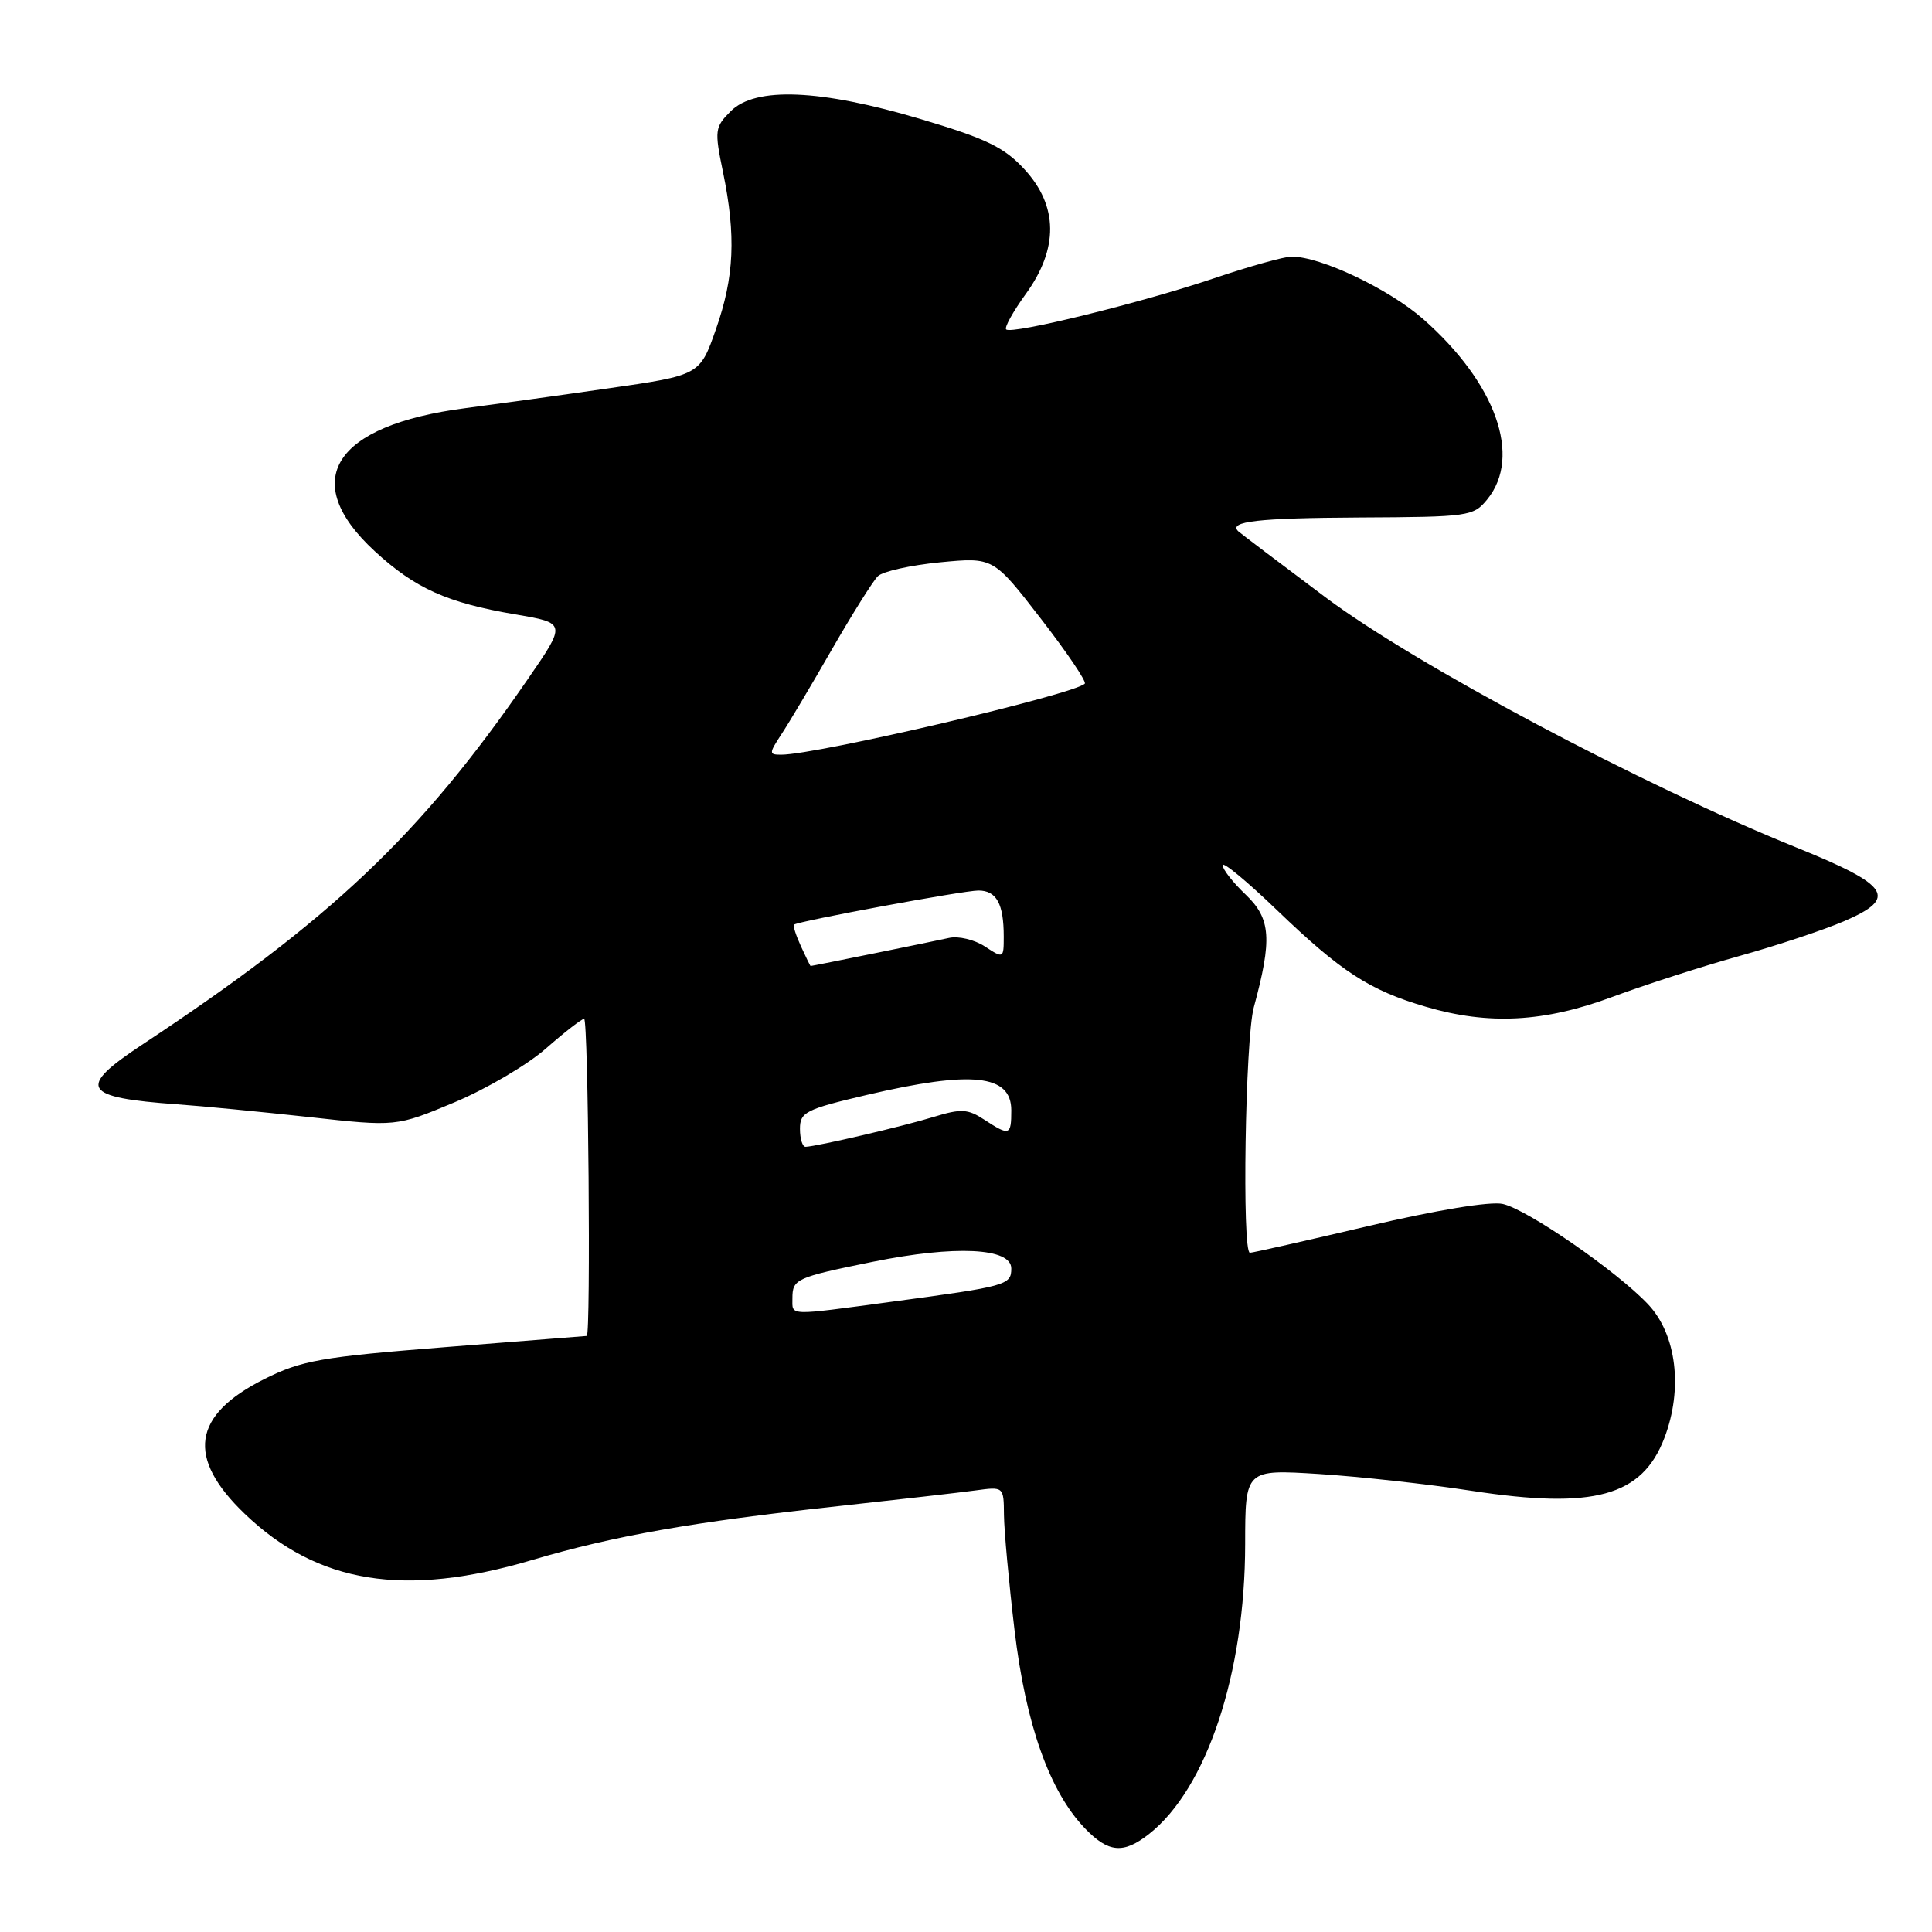 <?xml version="1.0" encoding="UTF-8" standalone="no"?>
<!DOCTYPE svg PUBLIC "-//W3C//DTD SVG 1.1//EN" "http://www.w3.org/Graphics/SVG/1.1/DTD/svg11.dtd" >
<svg xmlns="http://www.w3.org/2000/svg" xmlns:xlink="http://www.w3.org/1999/xlink" version="1.1" viewBox="0 0 256 256">
 <g >
 <path fill="currentColor"
d=" M 152.25 243.02 C 159.91 236.99 164.98 221.71 164.99 204.60 C 165.00 194.70 165.00 194.70 174.75 195.31 C 180.11 195.65 189.22 196.65 195.00 197.54 C 211.21 200.02 217.58 198.28 220.54 190.54 C 223.03 184.02 222.15 176.83 218.39 172.84 C 214.26 168.45 202.37 160.24 199.12 159.53 C 197.47 159.16 190.33 160.34 181.30 162.46 C 173.02 164.41 165.96 166.00 165.62 166.00 C 164.55 166.00 165.00 137.69 166.13 133.50 C 168.59 124.44 168.40 121.74 165.08 118.56 C 163.38 116.95 162.00 115.18 162.00 114.64 C 162.00 114.10 165.26 116.80 169.25 120.64 C 177.70 128.76 181.48 131.22 188.93 133.40 C 197.25 135.85 204.60 135.46 213.66 132.09 C 217.97 130.49 225.55 128.05 230.50 126.67 C 235.45 125.29 241.67 123.22 244.32 122.08 C 251.54 118.98 250.48 117.33 237.99 112.28 C 217.56 104.03 187.58 88.09 175.64 79.15 C 169.51 74.56 164.31 70.62 164.08 70.40 C 162.72 69.09 166.68 68.64 180.10 68.57 C 194.70 68.50 195.24 68.42 197.09 66.14 C 201.68 60.47 198.21 50.76 188.57 42.27 C 184.04 38.29 175.01 34.00 171.15 34.00 C 170.17 34.00 165.55 35.29 160.88 36.87 C 151.33 40.10 134.02 44.36 133.32 43.65 C 133.06 43.39 134.24 41.28 135.93 38.94 C 140.28 32.93 140.22 27.29 135.75 22.44 C 133.06 19.51 130.69 18.37 122.00 15.78 C 108.70 11.82 100.10 11.46 96.83 14.73 C 94.71 16.85 94.66 17.27 95.80 22.79 C 97.54 31.25 97.30 36.70 94.87 43.61 C 92.73 49.72 92.73 49.72 80.61 51.46 C 73.95 52.42 65.43 53.59 61.69 54.08 C 44.17 56.35 39.51 63.69 49.66 73.04 C 55.01 77.97 59.25 79.87 68.28 81.41 C 75.06 82.56 75.06 82.56 69.91 90.03 C 55.69 110.69 43.84 121.91 18.75 138.48 C 10.15 144.17 10.92 145.43 23.50 146.33 C 26.80 146.56 34.67 147.33 41.00 148.02 C 52.50 149.29 52.50 149.29 60.18 146.08 C 64.41 144.31 69.88 141.10 72.34 138.93 C 74.80 136.77 77.08 135.00 77.40 135.00 C 77.96 135.00 78.30 176.98 77.75 177.02 C 77.61 177.03 69.19 177.70 59.03 178.50 C 42.48 179.81 39.98 180.26 35.03 182.73 C 25.47 187.52 24.66 193.14 32.43 200.59 C 42.11 209.86 53.62 211.71 70.50 206.71 C 81.36 203.50 91.75 201.67 111.00 199.58 C 118.97 198.71 127.19 197.77 129.25 197.49 C 133.00 196.98 133.00 196.98 133.03 200.74 C 133.05 202.81 133.68 209.68 134.43 216.00 C 135.92 228.51 139.06 237.36 143.74 242.25 C 146.87 245.51 148.85 245.69 152.25 243.02 Z  M 105.00 172.06 C 105.00 169.47 105.44 169.27 115.67 167.19 C 126.58 164.98 134.00 165.34 134.00 168.08 C 134.00 170.28 133.41 170.44 118.22 172.48 C 104.24 174.36 105.00 174.39 105.00 172.06 Z  M 106.00 149.58 C 106.00 147.37 106.73 146.99 114.87 145.08 C 128.79 141.82 134.00 142.37 134.00 147.12 C 134.00 150.47 133.77 150.55 130.42 148.36 C 128.24 146.93 127.36 146.88 123.70 148.00 C 119.69 149.24 108.33 151.89 106.75 151.96 C 106.34 151.98 106.00 150.91 106.00 149.58 Z  M 106.12 125.37 C 105.46 123.92 105.05 122.64 105.21 122.52 C 105.86 122.04 127.66 118.00 129.64 118.00 C 132.04 118.00 133.00 119.75 133.00 124.10 C 133.00 127.01 132.97 127.03 130.50 125.41 C 129.12 124.51 126.98 124.00 125.75 124.28 C 123.75 124.73 107.64 128.00 107.41 128.00 C 107.36 128.00 106.78 126.82 106.12 125.37 Z  M 103.57 97.25 C 104.57 95.74 107.58 90.67 110.26 86.00 C 112.95 81.33 115.68 76.98 116.32 76.35 C 116.97 75.71 120.68 74.89 124.56 74.51 C 131.62 73.83 131.62 73.83 137.92 81.98 C 141.38 86.45 144.00 90.33 143.74 90.59 C 142.30 92.03 108.23 100.00 103.52 100.00 C 101.87 100.00 101.87 99.85 103.57 97.25 Z "/>
</g>
</svg>